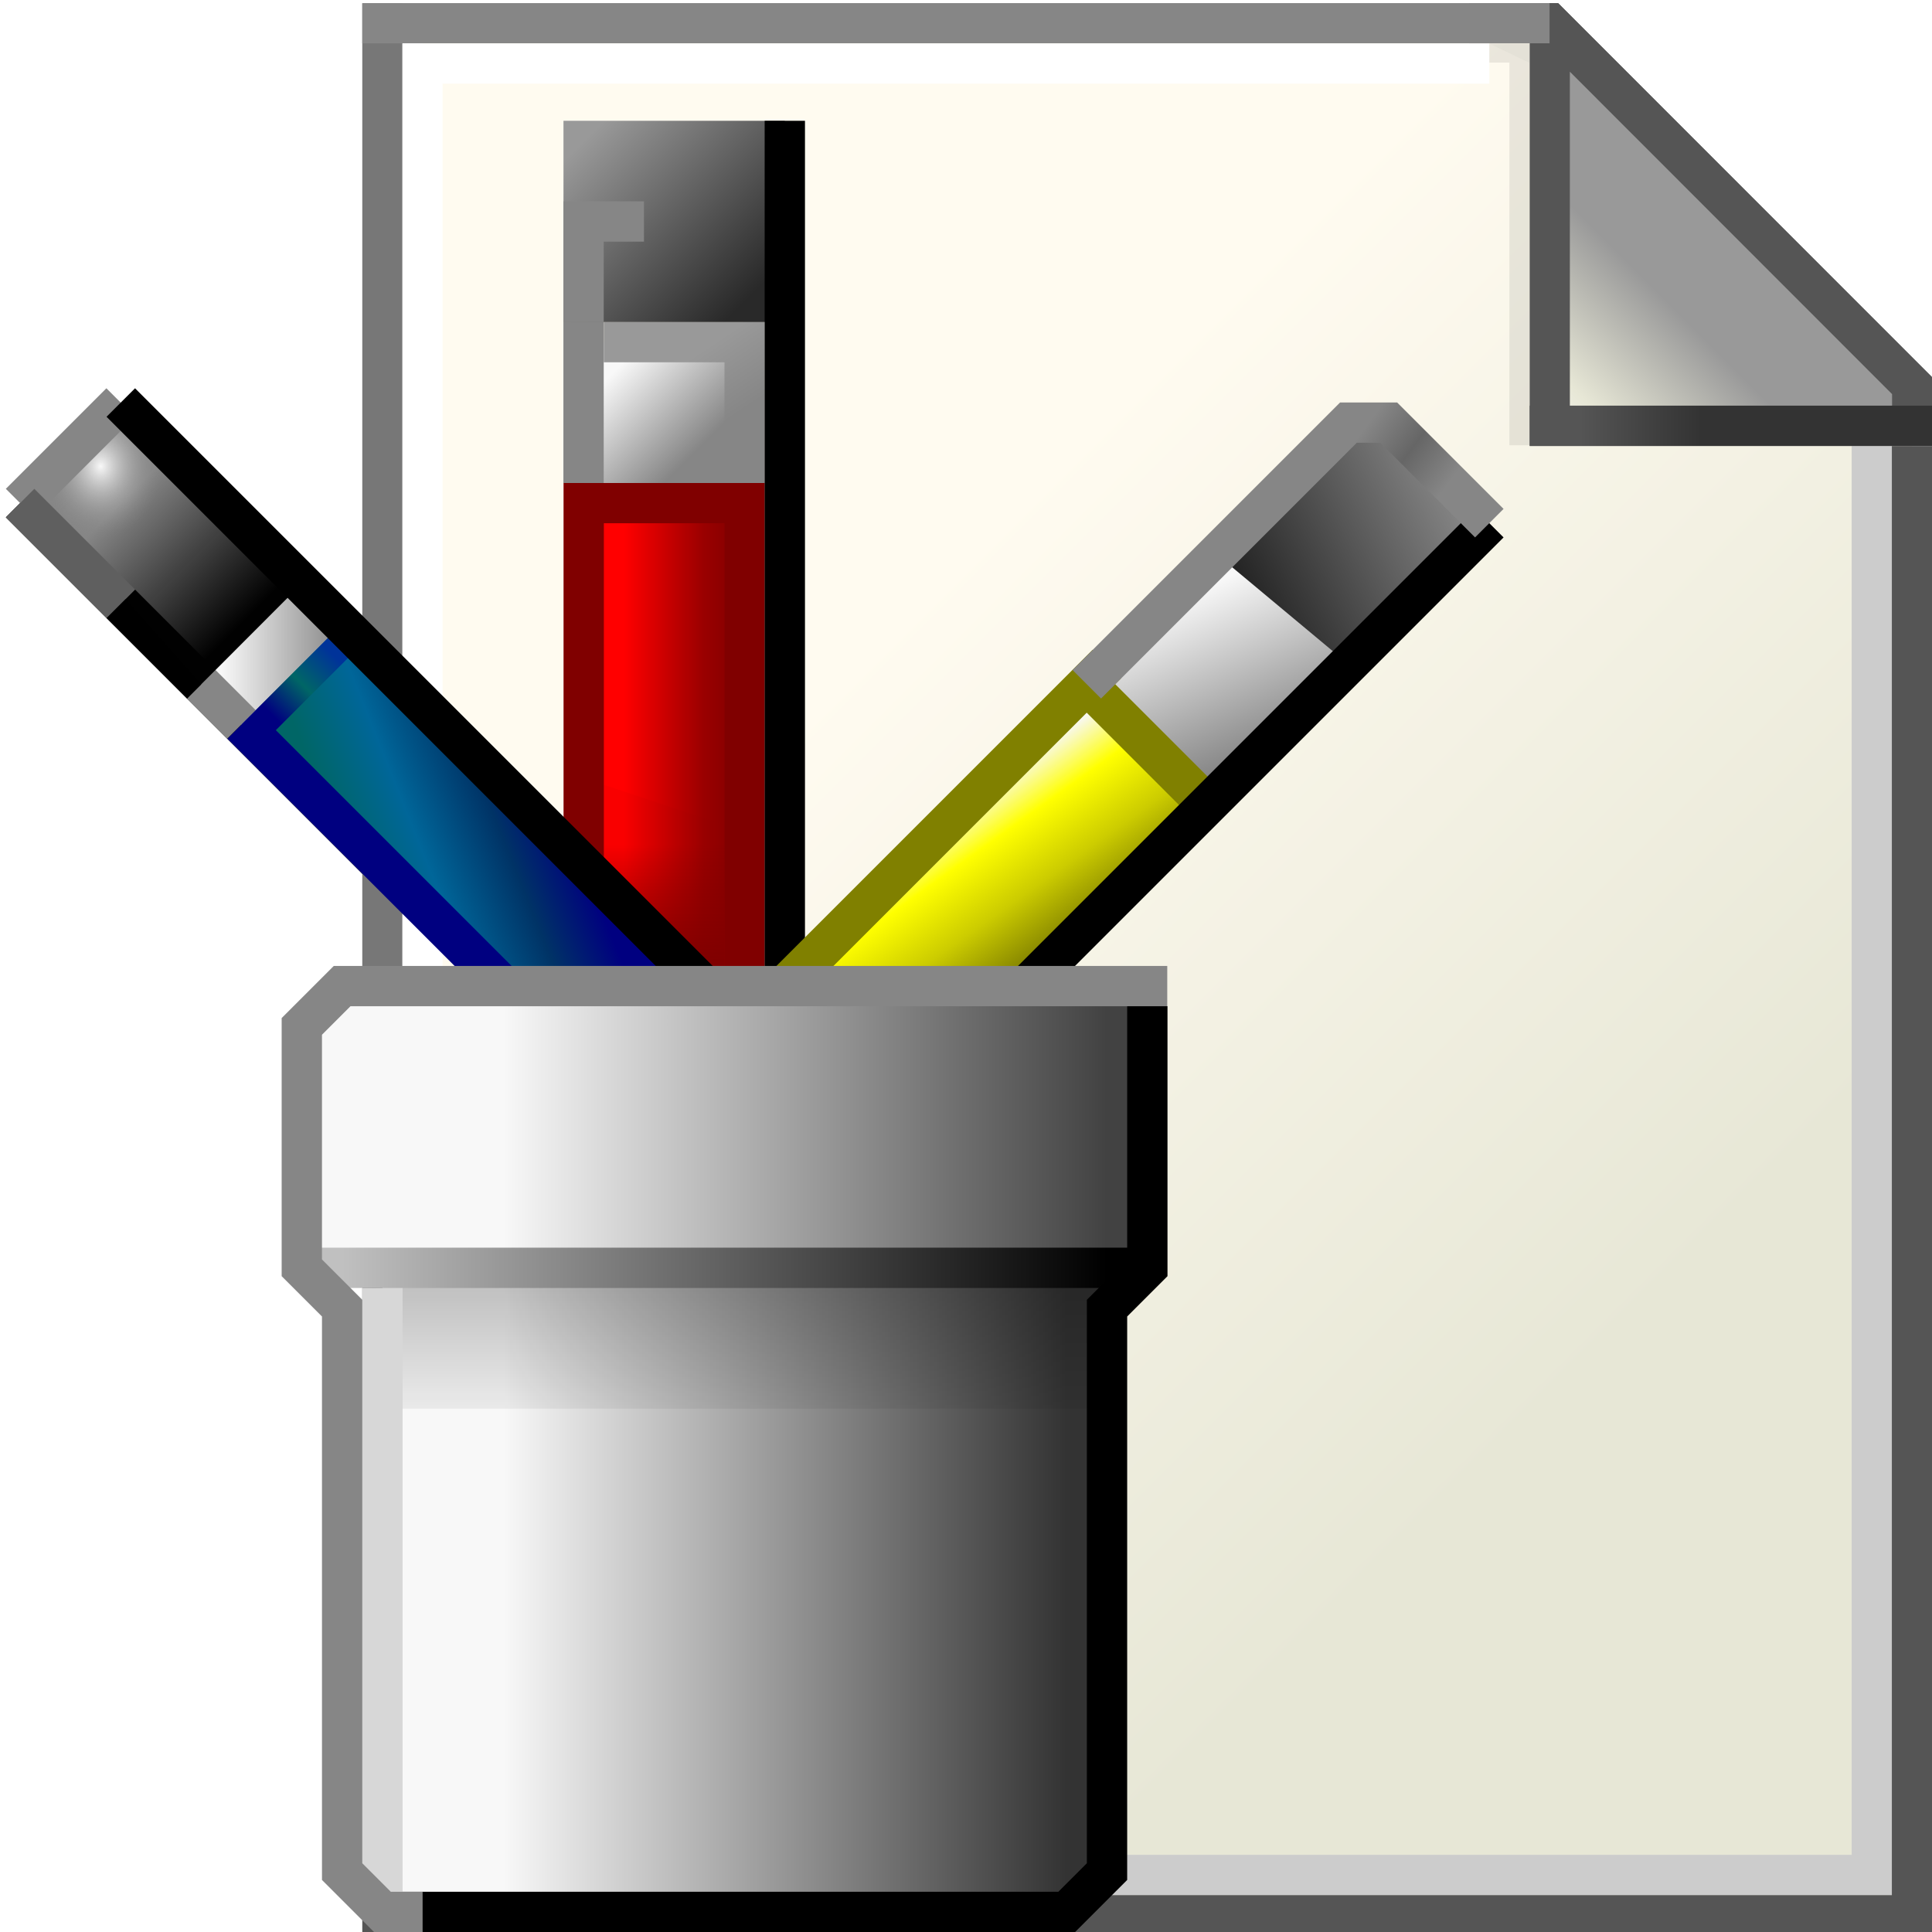 <?xml version="1.0" encoding="UTF-8" standalone="no"?>
<!-- Created with Inkscape (http://www.inkscape.org/) -->

<svg
   xmlns:dc="http://purl.org/dc/elements/1.1/"
   xmlns:cc="http://creativecommons.org/ns#"
   xmlns:rdf="http://www.w3.org/1999/02/22-rdf-syntax-ns#"
   xmlns:svg="http://www.w3.org/2000/svg"
   xmlns="http://www.w3.org/2000/svg"
   xmlns:xlink="http://www.w3.org/1999/xlink"
   xmlns:sodipodi="http://sodipodi.sourceforge.net/DTD/sodipodi-0.dtd"
   xmlns:inkscape="http://www.inkscape.org/namespaces/inkscape"
   width="48"
   height="48"
   viewBox="0 0 12.7 12.7"
   version="1.1"
   id="svg8"
   inkscape:version="0.92.3 (2405546, 2018-03-11)"
   sodipodi:docname="image-bitmap.svg">
  <defs
     id="defs2">
    <linearGradient
       inkscape:collect="always"
       id="linearGradient4934">
      <stop
         style="stop-color:#000000;stop-opacity:1"
         offset="0"
         id="stop4930" />
      <stop
         style="stop-color:#868686;stop-opacity:1"
         offset="1"
         id="stop4932" />
    </linearGradient>
    <linearGradient
       inkscape:collect="always"
       id="linearGradient4924">
      <stop
         style="stop-color:#f8f8f8;stop-opacity:1"
         offset="0"
         id="stop4920" />
      <stop
         style="stop-color:#777777;stop-opacity:1"
         offset="1"
         id="stop4922" />
    </linearGradient>
    <linearGradient
       inkscape:collect="always"
       id="linearGradient4903">
      <stop
         style="stop-color:#f8f8f8;stop-opacity:1"
         offset="0"
         id="stop4899" />
      <stop
         id="stop4907"
         offset="0.286"
         style="stop-color:#ffff00;stop-opacity:1" />
      <stop
         style="stop-color:#cccc00;stop-opacity:1"
         offset="0.643"
         id="stop4909" />
      <stop
         style="stop-color:#808000;stop-opacity:1"
         offset="1"
         id="stop4901" />
    </linearGradient>
    <linearGradient
       inkscape:collect="always"
       id="linearGradient4891">
      <stop
         style="stop-color:#868686;stop-opacity:1"
         offset="0"
         id="stop4887" />
      <stop
         id="stop4895"
         offset="0.5"
         style="stop-color:#666666;stop-opacity:1" />
      <stop
         style="stop-color:#868686;stop-opacity:1"
         offset="1"
         id="stop4889" />
    </linearGradient>
    <linearGradient
       inkscape:collect="always"
       id="linearGradient4869">
      <stop
         style="stop-color:#006666;stop-opacity:1;"
         offset="0"
         id="stop4865" />
      <stop
         id="stop4873"
         offset="0.333"
         style="stop-color:#006699;stop-opacity:1" />
      <stop
         style="stop-color:#003366;stop-opacity:1"
         offset="0.7"
         id="stop4875" />
      <stop
         style="stop-color:#000080;stop-opacity:1"
         offset="1"
         id="stop4867" />
    </linearGradient>
    <linearGradient
       inkscape:collect="always"
       id="linearGradient4857">
      <stop
         style="stop-color:#000080;stop-opacity:1"
         offset="0"
         id="stop4853" />
      <stop
         id="stop4861"
         offset="0.5"
         style="stop-color:#006666;stop-opacity:1" />
      <stop
         style="stop-color:#003399;stop-opacity:1"
         offset="1"
         id="stop4855" />
    </linearGradient>
    <linearGradient
       inkscape:collect="always"
       id="linearGradient4847">
      <stop
         style="stop-color:#f8f8f8;stop-opacity:1"
         offset="0"
         id="stop4843" />
      <stop
         style="stop-color:#868686;stop-opacity:1"
         offset="1"
         id="stop4845" />
    </linearGradient>
    <linearGradient
       id="linearGradient4839"
       inkscape:collect="always">
      <stop
         id="stop4835"
         offset="0"
         style="stop-color:#f8f8f8;stop-opacity:1" />
      <stop
         id="stop4837"
         offset="1"
         style="stop-color:#868686;stop-opacity:0.009" />
    </linearGradient>
    <linearGradient
       inkscape:collect="always"
       id="linearGradient4797">
      <stop
         style="stop-color:#868686;stop-opacity:1"
         offset="0"
         id="stop4793" />
      <stop
         style="stop-color:#000000;stop-opacity:1"
         offset="1"
         id="stop4795" />
    </linearGradient>
    <linearGradient
       inkscape:collect="always"
       id="linearGradient4765">
      <stop
         style="stop-color:#999999;stop-opacity:1"
         offset="0"
         id="stop4761" />
      <stop
         style="stop-color:#292929;stop-opacity:1"
         offset="1"
         id="stop4763" />
    </linearGradient>
    <linearGradient
       inkscape:collect="always"
       id="linearGradient4739">
      <stop
         style="stop-color:#999999;stop-opacity:1"
         offset="0"
         id="stop4735" />
      <stop
         style="stop-color:#868686;stop-opacity:1"
         offset="1"
         id="stop4737" />
    </linearGradient>
    <linearGradient
       inkscape:collect="always"
       id="linearGradient4729">
      <stop
         style="stop-color:#f8f8f8;stop-opacity:1"
         offset="0"
         id="stop4725" />
      <stop
         style="stop-color:#868686;stop-opacity:1"
         offset="1"
         id="stop4727" />
    </linearGradient>
    <linearGradient
       id="linearGradient4717"
       inkscape:collect="always">
      <stop
         id="stop4709"
         offset="0"
         style="stop-color:#800000;stop-opacity:0.051" />
      <stop
         id="stop4715"
         offset="1"
         style="stop-color:#800000;stop-opacity:1" />
    </linearGradient>
    <linearGradient
       inkscape:collect="always"
       id="linearGradient4691">
      <stop
         style="stop-color:#ff0000;stop-opacity:1"
         offset="0"
         id="stop4687" />
      <stop
         id="stop4695"
         offset="0.333"
         style="stop-color:#cc0000;stop-opacity:1" />
      <stop
         style="stop-color:#990000;stop-opacity:1"
         offset="0.667"
         id="stop4697" />
      <stop
         style="stop-color:#800000;stop-opacity:1"
         offset="1"
         id="stop4689" />
    </linearGradient>
    <linearGradient
       inkscape:collect="always"
       id="linearGradient978">
      <stop
         style="stop-color:#000000;stop-opacity:0.251"
         offset="0"
         id="stop974" />
      <stop
         style="stop-color:#000000;stop-opacity:0"
         offset="1"
         id="stop976" />
    </linearGradient>
    <linearGradient
       inkscape:collect="always"
       id="linearGradient966">
      <stop
         style="stop-color:#f8f8f8;stop-opacity:1"
         offset="0"
         id="stop962" />
      <stop
         style="stop-color:#333333;stop-opacity:1"
         offset="1"
         id="stop964" />
    </linearGradient>
    <linearGradient
       inkscape:collect="always"
       id="linearGradient956">
      <stop
         style="stop-color:#f8f8f8;stop-opacity:1"
         offset="0"
         id="stop952" />
      <stop
         style="stop-color:#424242;stop-opacity:1"
         offset="1"
         id="stop954" />
    </linearGradient>
    <linearGradient
       inkscape:collect="always"
       id="linearGradient944">
      <stop
         style="stop-color:#c0c0c0;stop-opacity:1"
         offset="0"
         id="stop940" />
      <stop
         style="stop-color:#000000;stop-opacity:1"
         offset="1"
         id="stop942" />
    </linearGradient>
    <linearGradient
       id="linearGradient4608"
       inkscape:collect="always">
      <stop
         id="stop4604"
         offset="0"
         style="stop-color:#e7e7d6;stop-opacity:1" />
      <stop
         id="stop4606"
         offset="1"
         style="stop-color:#fffbf0;stop-opacity:1" />
    </linearGradient>
    <linearGradient
       id="linearGradient4592"
       inkscape:collect="always">
      <stop
         id="stop4588"
         offset="0"
         style="stop-color:#999999;stop-opacity:1" />
      <stop
         style="stop-color:#e7e7d6;stop-opacity:1"
         offset="0.6"
         id="stop4596" />
      <stop
         id="stop4590"
         offset="1"
         style="stop-color:#ffffff;stop-opacity:1" />
    </linearGradient>
    <linearGradient
       id="linearGradient4580"
       inkscape:collect="always">
      <stop
         id="stop4576"
         offset="0"
         style="stop-color:#555555;stop-opacity:1" />
      <stop
         id="stop4578"
         offset="1"
         style="stop-color:#333333;stop-opacity:1" />
    </linearGradient>
    <linearGradient
       id="linearGradient4558"
       inkscape:collect="always">
      <stop
         id="stop4554"
         offset="0"
         style="stop-color:#555555;stop-opacity:1;" />
      <stop
         id="stop4556"
         offset="1"
         style="stop-color:#555555;stop-opacity:1" />
    </linearGradient>
    <linearGradient
       gradientUnits="userSpaceOnUse"
       y2="296.339"
       x2="9.657"
       y1="296.692"
       x1="14.949"
       id="linearGradient4560"
       xlink:href="#linearGradient4558"
       inkscape:collect="always"
       gradientTransform="translate(-7.408)" />
    <linearGradient
       gradientUnits="userSpaceOnUse"
       y2="290.253"
       x2="14.023"
       y1="290.253"
       x1="13.494"
       id="linearGradient4582"
       xlink:href="#linearGradient4580"
       inkscape:collect="always"
       gradientTransform="translate(-6.791,0.088)" />
    <linearGradient
       gradientUnits="userSpaceOnUse"
       y2="290.121"
       x2="13.494"
       y1="289.459"
       x1="14.155"
       id="linearGradient4594"
       xlink:href="#linearGradient4592"
       inkscape:collect="always"
       gradientTransform="translate(-7.408,5.7081443e-6)" />
    <linearGradient
       gradientUnits="userSpaceOnUse"
       y2="291.708"
       x2="10.583"
       y1="294.883"
       x1="13.758"
       id="linearGradient4610"
       xlink:href="#linearGradient4608"
       inkscape:collect="always"
       gradientTransform="translate(-7.408)" />
    <linearGradient
       gradientUnits="userSpaceOnUse"
       y2="290.121"
       x2="13.494"
       y1="289.459"
       x1="14.155"
       id="linearGradient4594-5"
       xlink:href="#linearGradient4592"
       inkscape:collect="always"
       gradientTransform="translate(-7.497,-1.4800324e-5)" />
    <filter
       inkscape:collect="always"
       style="color-interpolation-filters:sRGB"
       id="filter1793"
       x="-0.091"
       width="1.182"
       y="-0.091"
       height="1.182">
      <feGaussianBlur
         inkscape:collect="always"
         stdDeviation="0.067"
         id="feGaussianBlur1795" />
    </filter>
    <linearGradient
       inkscape:collect="always"
       xlink:href="#linearGradient944"
       id="linearGradient946"
       x1="2.249"
       y1="293.164"
       x2="7.276"
       y2="293.164"
       gradientUnits="userSpaceOnUse"
       gradientTransform="translate(0,-0.529)" />
    <linearGradient
       inkscape:collect="always"
       xlink:href="#linearGradient956"
       id="linearGradient958"
       x1="3.307"
       y1="291.708"
       x2="7.276"
       y2="291.708"
       gradientUnits="userSpaceOnUse" />
    <linearGradient
       inkscape:collect="always"
       xlink:href="#linearGradient966"
       id="linearGradient968"
       x1="3.307"
       y1="294.486"
       x2="7.011"
       y2="294.486"
       gradientUnits="userSpaceOnUse" />
    <linearGradient
       inkscape:collect="always"
       xlink:href="#linearGradient978"
       id="linearGradient980"
       x1="4.763"
       y1="292.634"
       x2="4.763"
       y2="293.825"
       gradientUnits="userSpaceOnUse" />
    <linearGradient
       inkscape:collect="always"
       xlink:href="#linearGradient4691"
       id="linearGradient4693"
       x1="6.482"
       y1="288.798"
       x2="7.276"
       y2="288.798"
       gradientUnits="userSpaceOnUse" />
    <linearGradient
       inkscape:collect="always"
       xlink:href="#linearGradient4717"
       id="linearGradient4707"
       x1="6.747"
       y1="289.592"
       x2="6.747"
       y2="290.385"
       gradientUnits="userSpaceOnUse" />
    <linearGradient
       inkscape:collect="always"
       xlink:href="#linearGradient4729"
       id="linearGradient4731"
       x1="4.101"
       y1="286.681"
       x2="4.63"
       y2="287.21"
       gradientUnits="userSpaceOnUse" />
    <linearGradient
       inkscape:collect="always"
       xlink:href="#linearGradient4739"
       id="linearGradient4741"
       x1="4.498"
       y1="286.681"
       x2="4.762"
       y2="287.078"
       gradientUnits="userSpaceOnUse"
       gradientTransform="translate(1.9e-7,-3.8599998e-6)" />
    <linearGradient
       inkscape:collect="always"
       xlink:href="#linearGradient4765"
       id="linearGradient4767"
       x1="3.836"
       y1="285.226"
       x2="4.895"
       y2="286.284"
       gradientUnits="userSpaceOnUse"
       gradientTransform="translate(6.154419e-8,2.1847031e-5)" />
    <linearGradient
       inkscape:collect="always"
       xlink:href="#linearGradient4797"
       id="linearGradient4799"
       x1="0.794"
       y1="287.607"
       x2="1.588"
       y2="288.401"
       gradientUnits="userSpaceOnUse" />
    <radialGradient
       inkscape:collect="always"
       xlink:href="#linearGradient4839"
       id="radialGradient4833"
       cx="-0.357"
       cy="287.396"
       fx="-0.357"
       fy="287.396"
       r="0.86"
       gradientTransform="matrix(0.462,9.9307198e-6,-1.1698534e-5,0.544,0.83,131.022)"
       gradientUnits="userSpaceOnUse" />
    <linearGradient
       inkscape:collect="always"
       xlink:href="#linearGradient4847"
       id="linearGradient4849"
       x1="1.455"
       y1="288.533"
       x2="2.249"
       y2="288.533"
       gradientUnits="userSpaceOnUse" />
    <linearGradient
       inkscape:collect="always"
       xlink:href="#linearGradient4857"
       id="linearGradient4859"
       x1="1.72"
       y1="288.93"
       x2="2.117"
       y2="288.533"
       gradientUnits="userSpaceOnUse" />
    <linearGradient
       inkscape:collect="always"
       xlink:href="#linearGradient4869"
       id="linearGradient4871"
       x1="2.249"
       y1="289.856"
       x2="3.572"
       y2="289.327"
       gradientUnits="userSpaceOnUse" />
    <linearGradient
       inkscape:collect="always"
       xlink:href="#linearGradient4891"
       id="linearGradient4893"
       x1="8.864"
       y1="287.74"
       x2="9.393"
       y2="288.136"
       gradientUnits="userSpaceOnUse"
       gradientTransform="translate(0.132,-0.661)" />
    <linearGradient
       inkscape:collect="always"
       xlink:href="#linearGradient4903"
       id="linearGradient4905"
       x1="6.482"
       y1="289.459"
       x2="7.144"
       y2="290.385"
       gradientUnits="userSpaceOnUse"
       gradientTransform="translate(3.0000002e-7,-3.72e-6)" />
    <linearGradient
       inkscape:collect="always"
       xlink:href="#linearGradient4924"
       id="linearGradient4926"
       x1="7.673"
       y1="288.269"
       x2="8.202"
       y2="289.459"
       gradientUnits="userSpaceOnUse"
       gradientTransform="translate(7.0000025e-8,1.27e-6)" />
    <linearGradient
       inkscape:collect="always"
       xlink:href="#linearGradient4934"
       id="linearGradient4936"
       x1="8.996"
       y1="289.195"
       x2="10.848"
       y2="288.269"
       gradientUnits="userSpaceOnUse"
       gradientTransform="translate(-1.323,-0.794)" />
  </defs>
  <sodipodi:namedview
     id="base"
     pagecolor="#ffffff"
     bordercolor="#666666"
     borderopacity="1.0"
     inkscape:pageopacity="0.0"
     inkscape:pageshadow="2"
     inkscape:zoom="5.6"
     inkscape:cx="6.7806517"
     inkscape:cy="50.141352"
     inkscape:document-units="px"
     inkscape:current-layer="layer1"
     showgrid="true"
     units="px"
     inkscape:pagecheckerboard="false"
     inkscape:window-width="1920"
     inkscape:window-height="948"
     inkscape:window-x="0"
     inkscape:window-y="27"
     inkscape:window-maximized="1"
     showguides="false">
    <inkscape:grid
       type="xygrid"
       id="grid3713"
       empspacing="2"
       spacingx="0.132"
       spacingy="0.132" />
  </sodipodi:namedview>
  <g
     inkscape:label="Layer 1"
     inkscape:groupmode="layer"
     id="layer1"
     transform="translate(0,-284.3)">
    <path
       style="opacity:1;fill:none;fill-opacity:1;fill-rule:nonzero;stroke:#000000;stroke-width:0.265;stroke-linecap:butt;stroke-linejoin:miter;stroke-miterlimit:4;stroke-dasharray:none;stroke-opacity:1"
       d="m 0.132,287.607 3.307,3.307"
       id="path4789"
       inkscape:connector-curvature="0" />
    <g
       transform="matrix(1.5,0,0,1.5,0.331,-148.413)"
       id="layer1-3"
       inkscape:label="Layer 1">
      <path
         inkscape:connector-curvature="0"
         id="path4602"
         d="m 1.631,296.78 6.527,0.088 v -6.703 L 6.482,288.577 H 1.631 Z"
         style="fill:url(#linearGradient4610);fill-opacity:1;stroke:none;stroke-width:0.265;stroke-linecap:square;stroke-linejoin:miter;stroke-miterlimit:4;stroke-dasharray:none;stroke-opacity:1"
         sodipodi:nodetypes="cccccc" />
      <path
         inkscape:connector-curvature="0"
         id="path4552"
         d="m 8.158,290.518 v 6.35 H 1.455"
         style="fill:none;fill-opacity:1;stroke:url(#linearGradient4560);stroke-width:0.176;stroke-linecap:square;stroke-linejoin:miter;stroke-miterlimit:4;stroke-dasharray:none;stroke-opacity:1"
         sodipodi:nodetypes="ccc" />
      <path
         inkscape:connector-curvature="0"
         id="path4562"
         d="m 7.982,290.518 v 6.174 H 1.631"
         style="fill:none;fill-opacity:1;stroke:#cccccc;stroke-width:0.176;stroke-linecap:square;stroke-linejoin:miter;stroke-miterlimit:4;stroke-dasharray:none;stroke-opacity:1"
         sodipodi:nodetypes="ccc" />
      <path
         inkscape:connector-curvature="0"
         id="path4564"
         d="m 1.455,296.692 v -8.114"
         style="fill:none;fill-opacity:1;stroke:#777777;stroke-width:0.176;stroke-linecap:square;stroke-linejoin:miter;stroke-miterlimit:4;stroke-dasharray:none;stroke-opacity:1"
         sodipodi:nodetypes="cc" />
      <path
         inkscape:connector-curvature="0"
         id="path4584"
         d="m 6.306,288.577 h 0.265 l 1.588,1.588 v 0.176"
         style="fill:none;fill-opacity:1;stroke:#555555;stroke-width:0.176;stroke-linecap:square;stroke-linejoin:miter;stroke-miterlimit:4;stroke-dasharray:none;stroke-opacity:1"
         sodipodi:nodetypes="cccc" />
      <path
         inkscape:connector-curvature="0"
         id="path4586-1"
         d="m 6.482,288.666 v 1.676 h 1.588 v -0.176 L 6.482,288.577 H 6.306"
         style="opacity:0.283;fill:url(#linearGradient4594-5);fill-opacity:1;stroke:#020202;stroke-width:0.176;stroke-linecap:square;stroke-linejoin:miter;stroke-miterlimit:4;stroke-dasharray:none;stroke-opacity:1;filter:url(#filter1793)"
         sodipodi:nodetypes="cccccc"
         transform="matrix(1,0,0,0.95,0,14.518)" />
      <path
         inkscape:connector-curvature="0"
         id="path4586"
         d="m 6.571,288.666 v 1.676 h 1.588 v -0.176 L 6.571,288.577 H 6.394"
         style="opacity:1;fill:url(#linearGradient4594);fill-opacity:1;stroke:#555555;stroke-width:0.176;stroke-linecap:square;stroke-linejoin:miter;stroke-miterlimit:4;stroke-dasharray:none;stroke-opacity:1"
         sodipodi:nodetypes="cccccc" />
      <path
         inkscape:connector-curvature="0"
         id="path4568"
         d="M 6.482,288.577 H 1.455"
         style="fill:none;fill-opacity:1;stroke:#868686;stroke-width:0.176;stroke-linecap:square;stroke-linejoin:miter;stroke-miterlimit:4;stroke-dasharray:none;stroke-opacity:1"
         sodipodi:nodetypes="cc" />
      <path
         inkscape:connector-curvature="0"
         id="path4574"
         d="m 8.158,290.341 h -1.587"
         style="fill:none;fill-opacity:1;stroke:url(#linearGradient4582);stroke-width:0.176;stroke-linecap:square;stroke-linejoin:miter;stroke-miterlimit:4;stroke-dasharray:none;stroke-opacity:1" />
      <path
         inkscape:connector-curvature="0"
         id="path4612"
         d="M 6.218,288.754 H 1.631 v 7.761"
         style="fill:none;fill-opacity:1;stroke:#ffffff;stroke-width:0.176;stroke-linecap:square;stroke-linejoin:miter;stroke-miterlimit:4;stroke-dasharray:none;stroke-opacity:1"
         sodipodi:nodetypes="ccc" />
    </g>
    <g
       id="g4721"
       transform="translate(-2.381,0.265)">
      <path
         inkscape:connector-curvature="0"
         id="path4685"
         d="m 6.218,290.385 v -3.043 h 1.058 v 3.043"
         style="opacity:1;fill:url(#linearGradient4693);fill-opacity:1;fill-rule:nonzero;stroke:#800000;stroke-width:0.265;stroke-linecap:butt;stroke-linejoin:miter;stroke-miterlimit:4;stroke-dasharray:none;stroke-opacity:1" />
      <path
         sodipodi:nodetypes="ccccc"
         inkscape:connector-curvature="0"
         id="path4699"
         d="m 7.144,289.459 -0.794,-0.265 v 1.191 h 0.794 v -0.926"
         style="opacity:1;fill:url(#linearGradient4707);fill-opacity:1;fill-rule:nonzero;stroke:none;stroke-width:0.265;stroke-linecap:butt;stroke-linejoin:miter;stroke-miterlimit:4;stroke-dasharray:none;stroke-opacity:1" />
    </g>
    <path
       style="opacity:1;fill:url(#linearGradient4871);fill-opacity:1;fill-rule:nonzero;stroke:none;stroke-width:0.265;stroke-linecap:butt;stroke-linejoin:miter;stroke-miterlimit:4;stroke-dasharray:none;stroke-opacity:1"
       d="m 1.455,288.93 1.984,1.984 h 1.323 l -2.646,-2.646 -0.661,0.661"
       id="path4863"
       inkscape:connector-curvature="0" />
    <path
       style="opacity:1;fill:none;fill-opacity:1;fill-rule:nonzero;stroke:#000080;stroke-width:0.265;stroke-linecap:butt;stroke-linejoin:miter;stroke-miterlimit:4;stroke-dasharray:none;stroke-opacity:1"
       d="m 1.588,289.062 1.852,1.852"
       id="path4769"
       inkscape:connector-curvature="0" />
    <path
       style="opacity:1;fill:url(#linearGradient958);fill-opacity:1;fill-rule:nonzero;stroke:none;stroke-width:0.265;stroke-linecap:butt;stroke-linejoin:miter;stroke-miterlimit:4;stroke-dasharray:none;stroke-opacity:1"
       d="m 1.984,291.047 v 1.587 h 5.556 v -1.852 H 2.249 Z"
       id="path950"
       inkscape:connector-curvature="0" />
    <path
       style="opacity:1;fill:url(#linearGradient968);fill-opacity:1;fill-rule:nonzero;stroke:none;stroke-width:0.265;stroke-linecap:butt;stroke-linejoin:miter;stroke-miterlimit:4;stroke-dasharray:none;stroke-opacity:1"
       d="m 2.514,292.767 v 4.101 h 4.498 l 0.265,-0.265 v -3.572 l 0.132,-0.265 -0.132,-0.132 H 2.514 Z"
       id="path960"
       inkscape:connector-curvature="0" />
    <path
       style="opacity:1;fill:url(#linearGradient980);fill-opacity:1;fill-rule:nonzero;stroke:none;stroke-width:0.265;stroke-linecap:butt;stroke-linejoin:miter;stroke-miterlimit:4;stroke-dasharray:none;stroke-opacity:1"
       d="m 2.514,292.634 v 0.926 h 4.763 v -0.661 l 0.265,-0.132 -0.132,-0.132 z"
       id="path972"
       inkscape:connector-curvature="0" />
    <path
       style="opacity:1;fill:none;fill-opacity:1;fill-rule:nonzero;stroke:url(#linearGradient946);stroke-width:0.265;stroke-linecap:butt;stroke-linejoin:miter;stroke-miterlimit:4;stroke-dasharray:none;stroke-opacity:1"
       d="M 7.541,292.634 H 1.984"
       id="path938"
       inkscape:connector-curvature="0" />
    <path
       style="opacity:1;fill:none;fill-opacity:1;fill-rule:nonzero;stroke:#d7d7d7;stroke-width:0.265;stroke-linecap:butt;stroke-linejoin:miter;stroke-miterlimit:4;stroke-dasharray:none;stroke-opacity:1"
       d="m 2.514,292.767 v 3.969"
       id="path948"
       inkscape:connector-curvature="0" />
    <path
       style="opacity:1;fill:url(#linearGradient4849);fill-opacity:1;fill-rule:nonzero;stroke:none;stroke-width:0.265;stroke-linecap:butt;stroke-linejoin:miter;stroke-miterlimit:4;stroke-dasharray:none;stroke-opacity:1"
       d="m 1.191,288.666 0.397,0.397 0.661,-0.661 -0.397,-0.397 z"
       id="path4841"
       inkscape:connector-curvature="0" />
    <path
       style="opacity:1;fill:url(#linearGradient4799);fill-opacity:1;fill-rule:nonzero;stroke:none;stroke-width:0.265;stroke-linecap:butt;stroke-linejoin:miter;stroke-miterlimit:4;stroke-dasharray:none;stroke-opacity:1"
       d="M 1.323,288.798 1.984,288.136 1.455,287.607 0.926,287.078 H 0.661 L 0.265,287.475 v 0.132 l 1.058,1.191"
       id="path4791"
       inkscape:connector-curvature="0" />
    <path
       style="opacity:1;fill:none;fill-opacity:1;fill-rule:nonzero;stroke:#000000;stroke-width:0.265;stroke-linecap:butt;stroke-linejoin:miter;stroke-miterlimit:4;stroke-dasharray:none;stroke-opacity:1"
       d="m 2.646,296.868 h 4.366 l 0.265,-0.265 v -3.704 l 0.265,-0.265 v -1.72"
       id="path936"
       inkscape:connector-curvature="0" />
    <path
       style="opacity:1;fill:none;fill-opacity:1;fill-rule:nonzero;stroke:#868686;stroke-width:0.265;stroke-linecap:butt;stroke-linejoin:miter;stroke-miterlimit:4;stroke-dasharray:none;stroke-opacity:1"
       d="M 1.587,289.062 1.323,288.798"
       id="path4779"
       inkscape:connector-curvature="0" />
    <path
       style="opacity:1;fill:none;fill-opacity:1;fill-rule:nonzero;stroke:#000000;stroke-width:0.265;stroke-linecap:butt;stroke-linejoin:miter;stroke-miterlimit:4;stroke-dasharray:none;stroke-opacity:1"
       d="M 1.323,288.798 0.794,288.269"
       id="path4781"
       inkscape:connector-curvature="0" />
    <path
       style="opacity:1;fill:url(#linearGradient4731);fill-opacity:1;fill-rule:nonzero;stroke:none;stroke-width:0.265;stroke-linecap:butt;stroke-linejoin:miter;stroke-miterlimit:4;stroke-dasharray:none;stroke-opacity:1"
       d="m 3.836,286.549 v 0.926 h 1.058 v -0.926 z"
       id="path4723"
       inkscape:connector-curvature="0" />
    <path
       style="opacity:1;fill:none;fill-opacity:1;fill-rule:nonzero;stroke:url(#linearGradient4741);stroke-width:0.265;stroke-linecap:butt;stroke-linejoin:miter;stroke-miterlimit:4;stroke-dasharray:none;stroke-opacity:1"
       d="m 4.895,287.475 v -0.926 H 3.969"
       id="path4733"
       inkscape:connector-curvature="0" />
    <path
       style="opacity:1;fill:url(#linearGradient4859);fill-opacity:1;fill-rule:nonzero;stroke:none;stroke-width:0.265;stroke-linecap:butt;stroke-linejoin:miter;stroke-miterlimit:4;stroke-dasharray:none;stroke-opacity:1"
       d="m 1.587,289.062 0.132,0.132 0.661,-0.661 -0.132,-0.132 z"
       id="path4851"
       inkscape:connector-curvature="0" />
    <path
       style="opacity:1;fill:url(#radialGradient4833);fill-opacity:1;fill-rule:nonzero;stroke:none;stroke-width:0.265;stroke-linecap:butt;stroke-linejoin:miter;stroke-miterlimit:4;stroke-dasharray:none;stroke-opacity:1"
       d="M 1.323,288.798 1.984,288.136 1.455,287.607 0.926,287.078 H 0.661 L 0.265,287.475 v 0.132 l 1.058,1.191"
       id="path4791-5"
       inkscape:connector-curvature="0" />
    <path
       style="opacity:1;fill:none;fill-opacity:1;fill-rule:nonzero;stroke:#868686;stroke-width:0.265;stroke-linecap:butt;stroke-linejoin:miter;stroke-miterlimit:4;stroke-dasharray:none;stroke-opacity:1"
       d="M 3.836,286.417 V 287.475"
       id="path4751"
       inkscape:connector-curvature="0" />
    <path
       style="opacity:1;fill:none;fill-opacity:1;fill-rule:nonzero;stroke:#868686;stroke-width:0.265;stroke-linecap:butt;stroke-linejoin:miter;stroke-miterlimit:4;stroke-dasharray:none;stroke-opacity:1"
       d="m 0.132,287.607 0.661,-0.661"
       id="path4787"
       inkscape:connector-curvature="0" />
    <path
       style="opacity:1;fill:none;fill-opacity:1;fill-rule:nonzero;stroke:#5f5f5f;stroke-width:0.265;stroke-linecap:butt;stroke-linejoin:miter;stroke-miterlimit:4;stroke-dasharray:none;stroke-opacity:1"
       d="M 0.794,288.269 0.132,287.607"
       id="path4783"
       inkscape:connector-curvature="0"
       sodipodi:nodetypes="cc" />
    <rect
       style="opacity:1;fill:url(#linearGradient4767);fill-opacity:1;fill-rule:nonzero;stroke:none;stroke-width:0.265;stroke-linecap:butt;stroke-linejoin:miter;stroke-miterlimit:4;stroke-dasharray:none;stroke-opacity:1"
       id="rect4759"
       width="1.455"
       height="1.323"
       x="3.704"
       y="285.094" />
    <path
       style="opacity:1;fill:none;fill-opacity:1;fill-rule:nonzero;stroke:#000000;stroke-width:0.265;stroke-linecap:butt;stroke-linejoin:miter;stroke-miterlimit:4;stroke-dasharray:none;stroke-opacity:1"
       d="M 5.159,285.094 V 290.65"
       id="path4753"
       inkscape:connector-curvature="0" />
    <path
       style="opacity:1;fill:none;fill-opacity:1;fill-rule:nonzero;stroke:#000000;stroke-width:0.265;stroke-linecap:butt;stroke-linejoin:miter;stroke-miterlimit:4;stroke-dasharray:none;stroke-opacity:1"
       d="m 0.794,286.946 3.043,3.043 0.794,0.794"
       id="path4785"
       inkscape:connector-curvature="0" />
    <path
       style="opacity:1;fill:url(#linearGradient4936);fill-opacity:1;fill-rule:nonzero;stroke:none;stroke-width:0.265;stroke-linecap:butt;stroke-linejoin:miter;stroke-miterlimit:4;stroke-dasharray:none;stroke-opacity:1"
       d="m 7.937,288.004 0.926,0.661 0.926,-0.926 -0.794,-0.661 -0.529,0.265 z"
       id="path4928"
       inkscape:connector-curvature="0" />
    <path
       style="opacity:1;fill:url(#linearGradient4926);fill-opacity:1;fill-rule:nonzero;stroke:none;stroke-width:0.265;stroke-linecap:butt;stroke-linejoin:miter;stroke-miterlimit:4;stroke-dasharray:none;stroke-opacity:1"
       d="m 8.07,288.004 -0.794,0.794 0.794,0.794 0.794,-0.926 z"
       id="path4918"
       inkscape:connector-curvature="0" />
    <g
       id="g4916">
      <path
         inkscape:connector-curvature="0"
         id="path4897"
         d="m 7.144,288.93 -1.852,1.72 1.455,0.132 1.191,-1.191 z"
         style="opacity:1;fill:url(#linearGradient4905);fill-opacity:1;fill-rule:nonzero;stroke:none;stroke-width:0.265;stroke-linecap:butt;stroke-linejoin:miter;stroke-miterlimit:4;stroke-dasharray:none;stroke-opacity:1" />
      <path
         sodipodi:nodetypes="cc"
         inkscape:connector-curvature="0"
         id="path4879"
         d="m 5.159,290.782 2.117,-2.117"
         style="opacity:1;fill:none;fill-opacity:1;fill-rule:nonzero;stroke:#808000;stroke-width:0.265;stroke-linecap:butt;stroke-linejoin:miter;stroke-miterlimit:4;stroke-dasharray:none;stroke-opacity:1" />
      <path
         inkscape:connector-curvature="0"
         id="path4881"
         d="m 7.144,288.798 0.794,0.794"
         style="opacity:1;fill:none;fill-opacity:1;fill-rule:nonzero;stroke:#808000;stroke-width:0.265;stroke-linecap:butt;stroke-linejoin:miter;stroke-miterlimit:4;stroke-dasharray:none;stroke-opacity:1" />
      <path
         inkscape:connector-curvature="0"
         id="path4877"
         d="m 6.747,290.782 3.043,-3.043"
         style="opacity:1;fill:none;fill-opacity:1;fill-rule:nonzero;stroke:#000000;stroke-width:0.265;stroke-linecap:butt;stroke-linejoin:miter;stroke-miterlimit:4;stroke-dasharray:none;stroke-opacity:1" />
      <path
         inkscape:connector-curvature="0"
         id="path4885"
         d="m 7.144,288.798 1.72,-1.72 h 0.265 l 0.529,0.529 0.132,0.132"
         style="opacity:1;fill:none;fill-opacity:1;fill-rule:nonzero;stroke:url(#linearGradient4893);stroke-width:0.265;stroke-linecap:butt;stroke-linejoin:miter;stroke-miterlimit:4;stroke-dasharray:none;stroke-opacity:1" />
    </g>
    <path
       style="opacity:1;fill:none;fill-opacity:1;fill-rule:nonzero;stroke:#868686;stroke-width:0.265;stroke-linecap:butt;stroke-linejoin:miter;stroke-miterlimit:4;stroke-dasharray:none;stroke-opacity:1"
       d="M 2.778,296.868 H 2.514 l -0.265,-0.265 v -3.704 L 1.984,292.634 v -1.587 l 0.265,-0.265 h 5.424"
       id="path934"
       inkscape:connector-curvature="0" />
    <path
       style="opacity:1;fill:none;fill-opacity:1;fill-rule:nonzero;stroke:#868686;stroke-width:0.265;stroke-linecap:butt;stroke-linejoin:miter;stroke-miterlimit:4;stroke-dasharray:none;stroke-opacity:1"
       d="m 3.836,286.417 v -0.661 h 0.397"
       id="path4757"
       inkscape:connector-curvature="0" />
  </g>
</svg>
